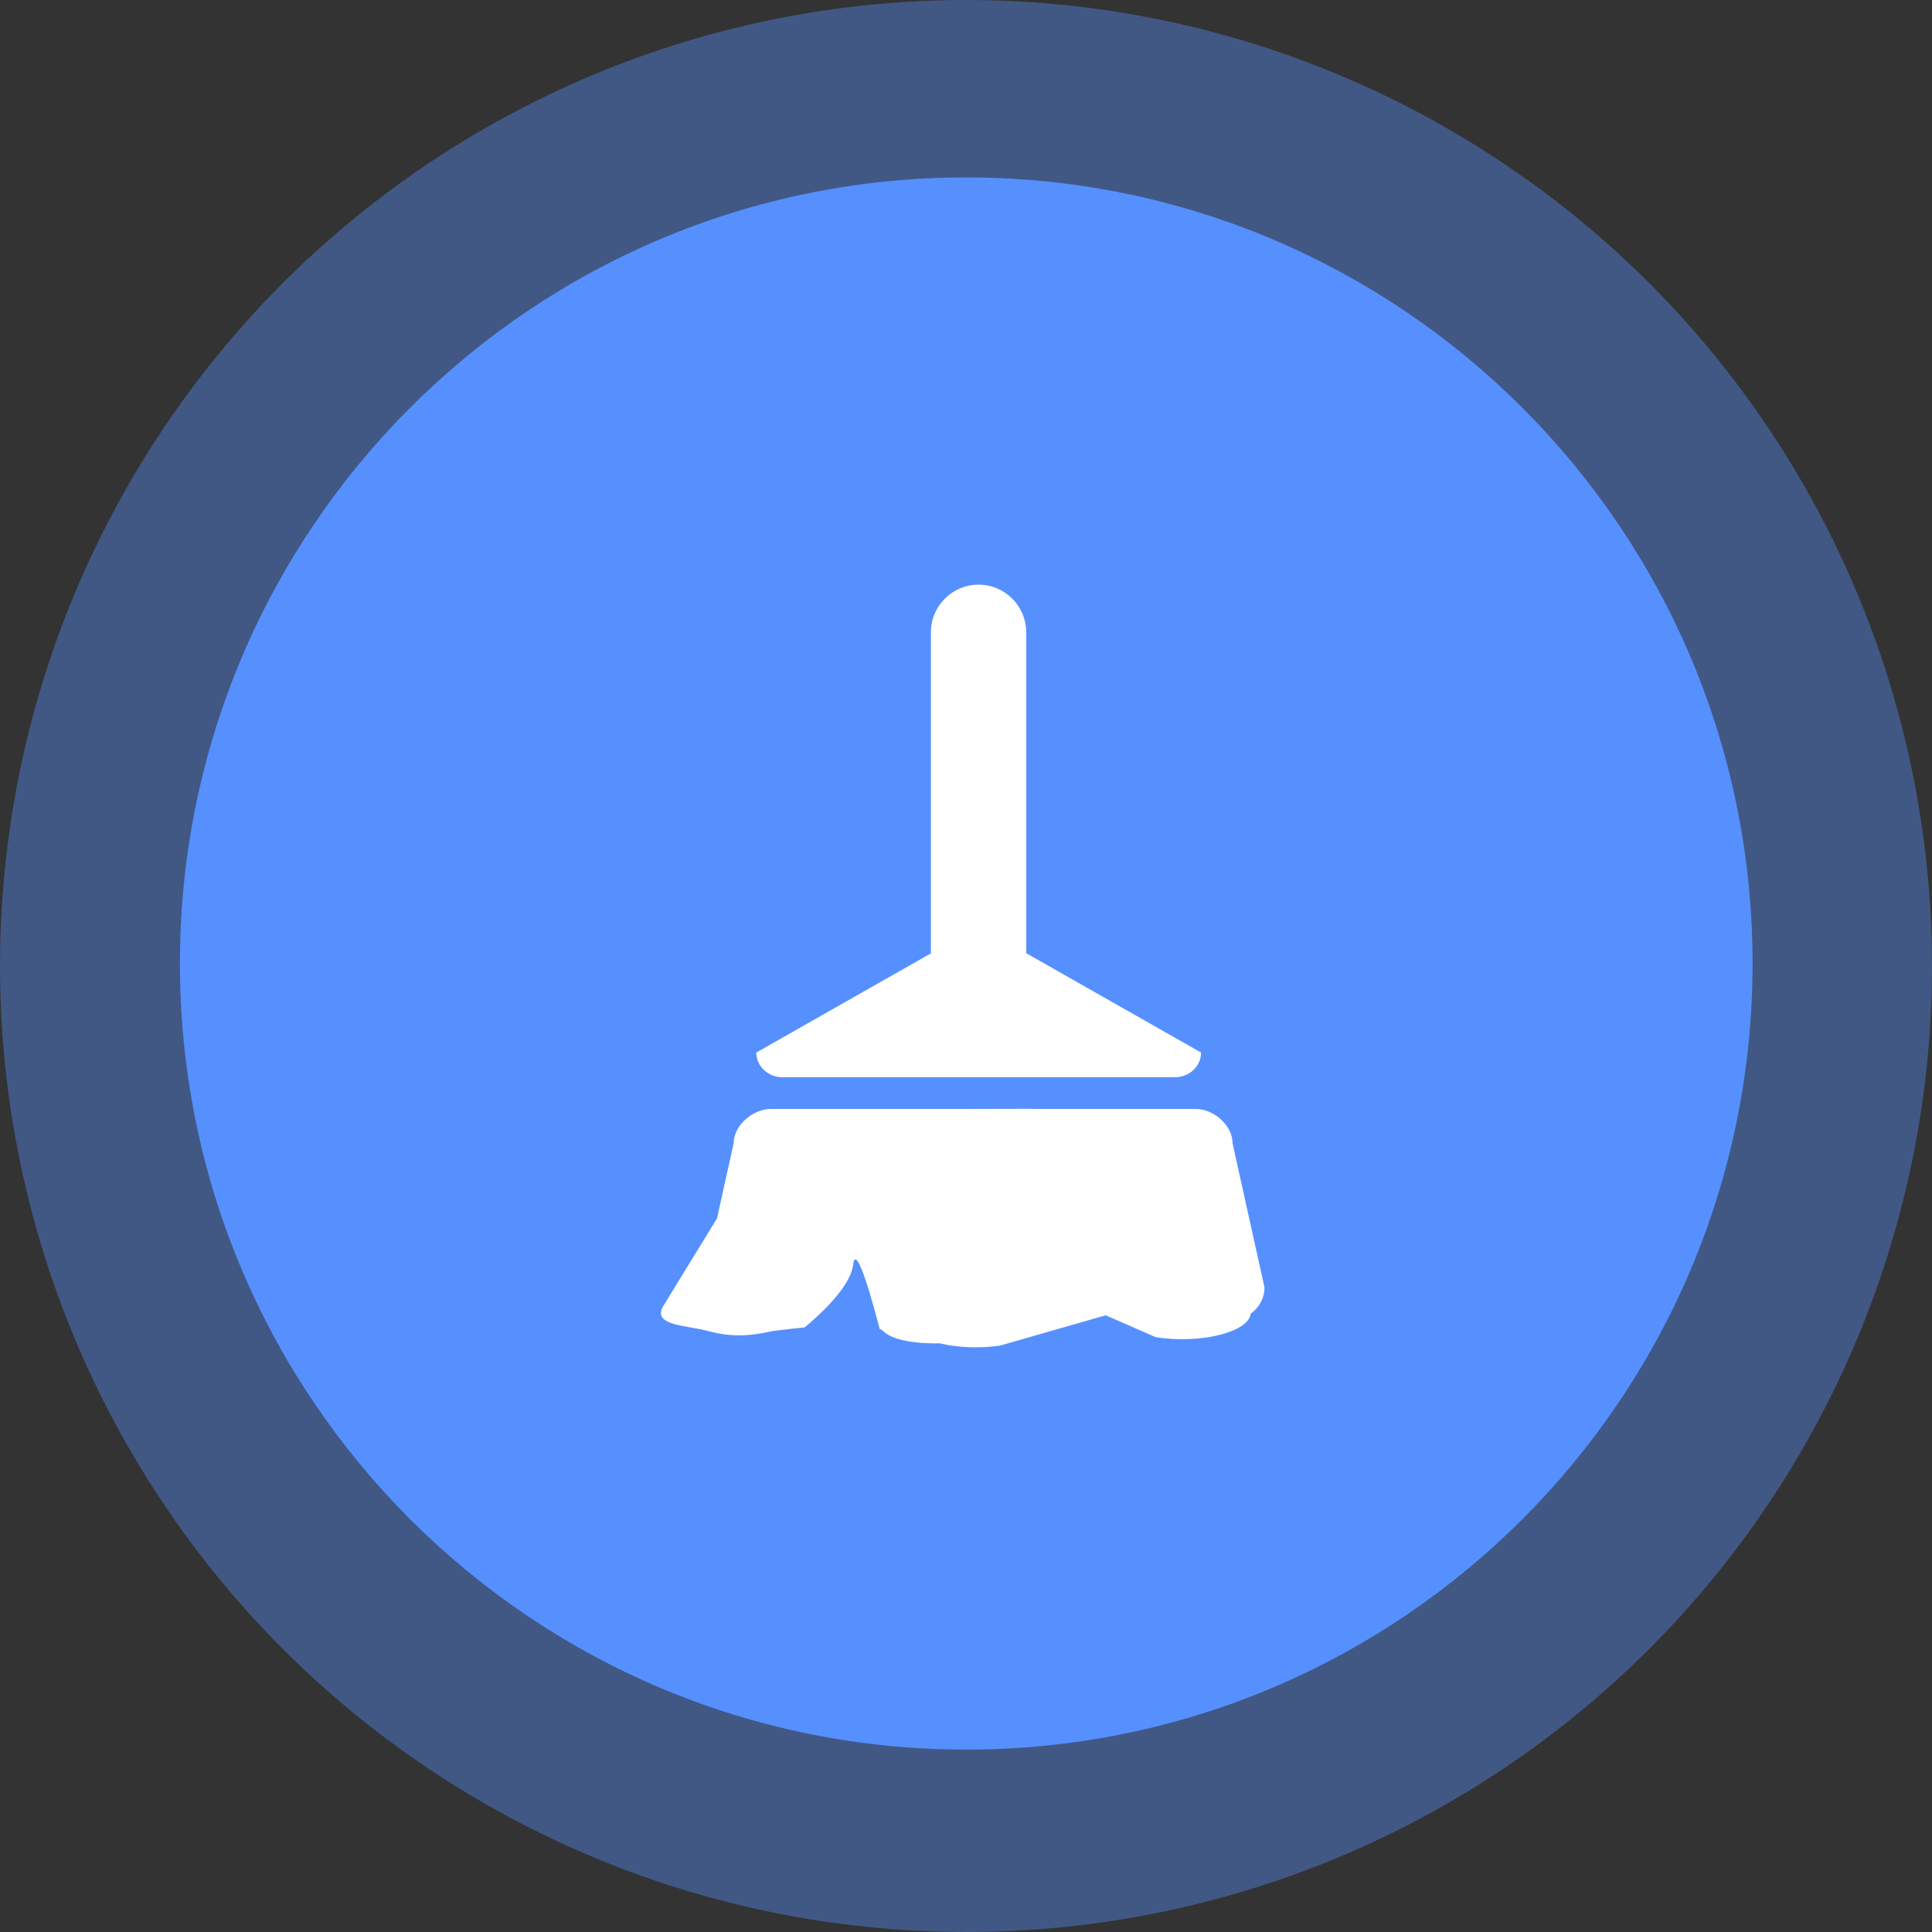 <?xml version="1.0" encoding="UTF-8"?>
<svg width="24px" height="24px" viewBox="0 0 24 24" version="1.1" xmlns="http://www.w3.org/2000/svg" xmlns:xlink="http://www.w3.org/1999/xlink">
    <rect x="0" y="0" width="24" height="24" fill="#333333" stroke="none"/>
    <title>19</title>
    <g id="-界面合集" stroke="none" stroke-width="1" fill="none" fill-rule="evenodd">
        <g id="20个图标切图" transform="translate(-148, -196)">
            <g id="编组" transform="translate(148, 196)">
                <circle id="椭圆形" fill="#5690FF" opacity="0.4" cx="12" cy="12" r="12"></circle>
                <path d="M12.003,2.204 C17.398,2.204 21.771,6.576 21.771,11.969 C21.771,17.362 17.398,21.734 12.003,21.734 C6.608,21.734 2.235,17.362 2.235,11.969 C2.235,6.576 6.608,2.204 12.003,2.204 Z" id="椭圆-5" fill="#5690FF"></path>
                <path d="M9.72,13.382 L14.595,13.382 C14.775,13.382 14.92,13.245 14.92,13.075 L12.748,11.841 L12.748,7.855 C12.748,7.528 12.483,7.263 12.156,7.263 C11.829,7.263 11.564,7.528 11.564,7.855 L11.564,11.843 L9.395,13.075 C9.395,13.245 9.541,13.382 9.72,13.382 L9.72,13.382 Z M15.311,14.2 C15.311,13.98 15.076,13.776 14.857,13.776 L12.859,13.776 C12.834,13.775 12.809,13.774 12.784,13.774 L11.928,13.776 L9.573,13.776 C9.354,13.776 9.114,13.98 9.114,14.2 L8.907,15.135 L8.228,16.243 C8.119,16.47 8.534,16.463 8.803,16.536 C9.072,16.609 9.306,16.602 9.592,16.536 C9.592,16.536 9.768,16.511 9.995,16.49 C10.169,16.346 10.564,15.991 10.598,15.712 C10.635,15.397 10.871,16.288 10.927,16.507 C10.944,16.514 10.96,16.524 10.973,16.536 C11.145,16.709 11.674,16.687 11.674,16.687 C11.896,16.742 12.177,16.752 12.425,16.715 L13.735,16.339 L14.355,16.61 C14.625,16.655 14.942,16.641 15.183,16.574 L15.219,16.563 C15.415,16.503 15.527,16.413 15.535,16.32 C15.639,16.248 15.708,16.128 15.708,15.992 L15.311,14.201 L15.311,14.201 L15.311,14.2 Z" id="形状" fill="#FFFFFF" fill-rule="nonzero"></path>
            </g>
        </g>
    </g>
</svg>